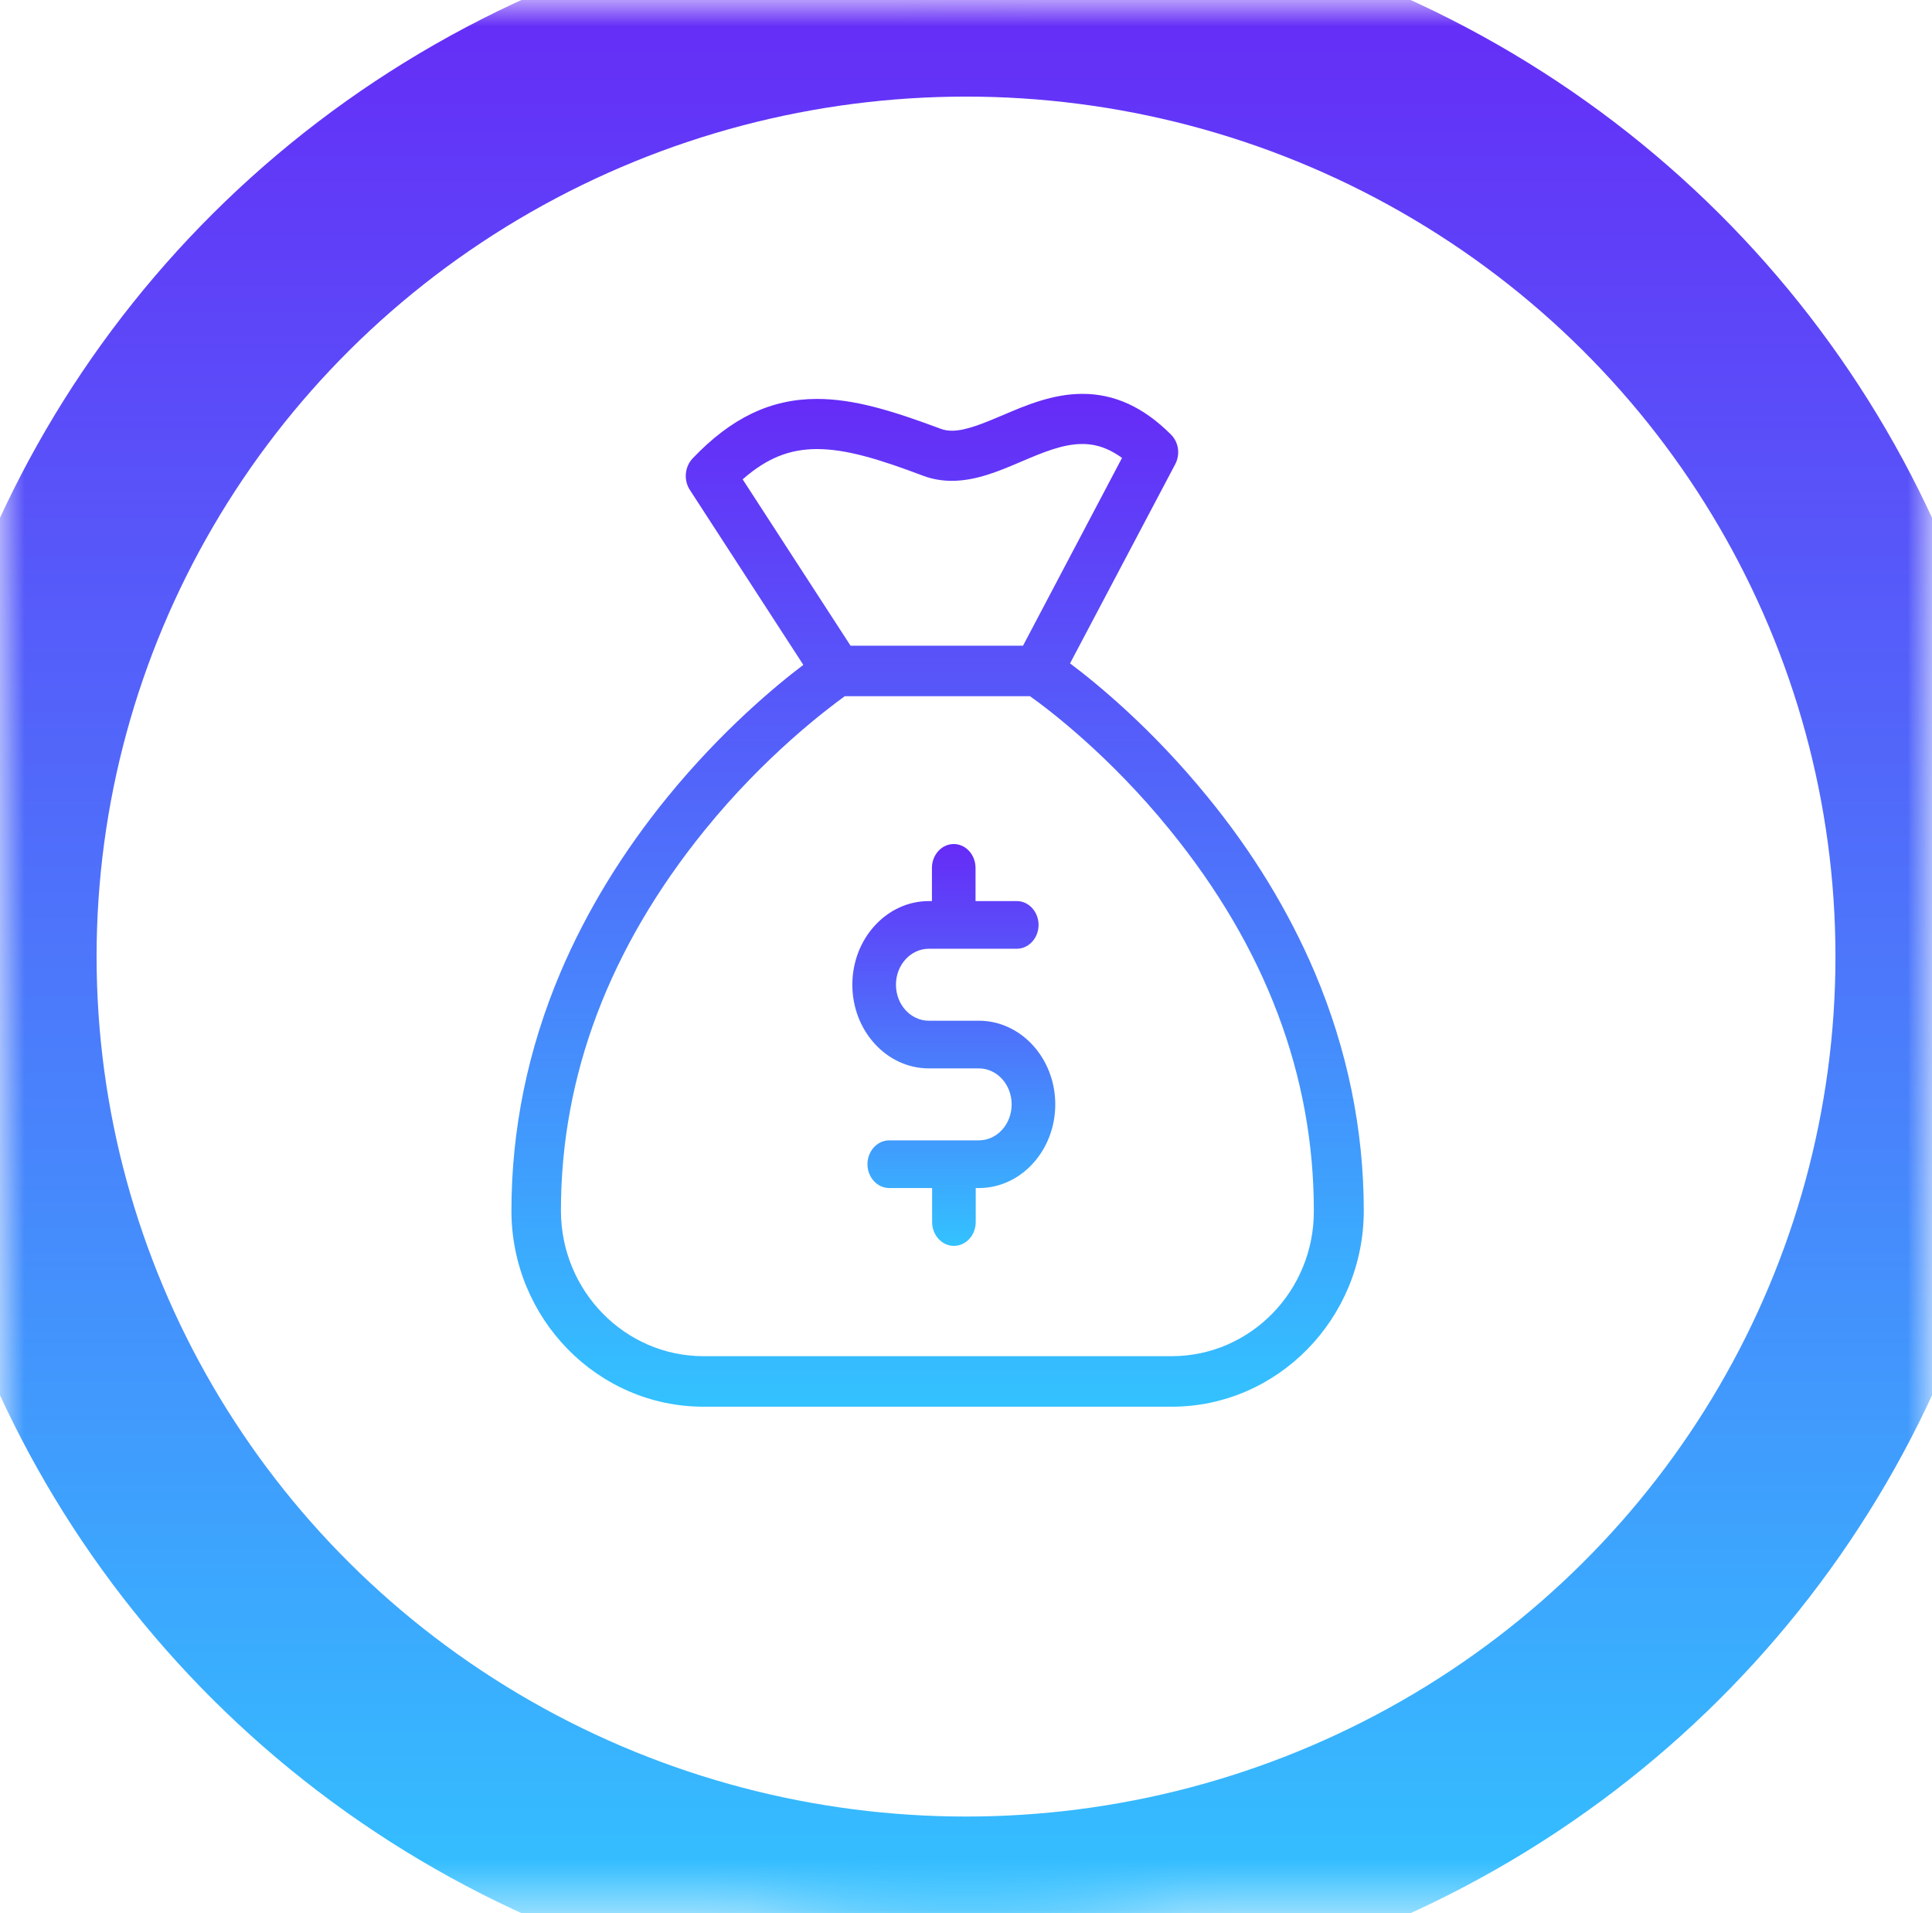 <?xml version="1.0" encoding="utf-8"?>
<svg version="1.1" xmlns="http://www.w3.org/2000/svg" xmlns:xlink="http://www.w3.org/1999/xlink" height="39.607" width="40.005">
  <defs>
    <ellipse id="ellipse-0" opacity="1" rx="20.003" ry="19.804" cx="20.003" cy="19.804"/>
    <linearGradient id="linearGradient-1" x1="0.5" y1="0" x2="0.5" y2="1">
      <stop offset="0" stop-color="rgb(102,43,247)" stop-opacity="1"/>
      <stop offset="1" stop-color="rgb(51,194,255)" stop-opacity="1"/>
    </linearGradient>
    <mask id="mask-2" maskUnits="userSpaceOnUse" maskContentUnits="userSpaceOnUse">
      <rect opacity="1" x="0" y="0" width="40.005" height="39.607" fill="black"/>
      <use xlink:href="#ellipse-0" fill="white"/>
    </mask>
    <path id="path-3" opacity="1" d="M20.268,21.132 L19.233,21.132 C18.857,21.132 18.552,20.799 18.552,20.387 C18.552,19.976 18.857,19.642 19.233,19.642 L21.054,19.642 C21.302,19.642 21.505,19.42 21.505,19.149 C21.505,18.877 21.302,18.655 21.054,18.655 L20.2,18.655 L20.2,17.968 C20.2,17.696 19.997,17.474 19.749,17.474 C19.5,17.474 19.297,17.696 19.297,17.968 L19.297,18.655 L19.233,18.655 C18.36,18.655 17.649,19.432 17.649,20.387 C17.649,21.342 18.36,22.119 19.233,22.119 L20.268,22.119 C20.644,22.119 20.948,22.453 20.948,22.864 C20.948,23.276 20.644,23.609 20.268,23.609 L18.413,23.609 C18.165,23.609 17.962,23.831 17.962,24.103 C17.962,24.374 18.165,24.596 18.413,24.596 L19.301,24.596 L19.301,25.3 C19.301,25.572 19.504,25.794 19.752,25.794 C20.001,25.794 20.204,25.572 20.204,25.3 L20.204,24.596 L20.279,24.596 C20.283,24.596 20.286,24.596 20.29,24.596 C21.155,24.584 21.851,23.81 21.851,22.864 C21.851,21.909 21.14,21.132 20.268,21.132Z"/>
    <linearGradient id="linearGradient-4" x1="0.5" y1="0" x2="0.5" y2="1">
      <stop offset="0" stop-color="rgb(102,43,247)" stop-opacity="1"/>
      <stop offset="1" stop-color="rgb(51,194,255)" stop-opacity="1"/>
    </linearGradient>
    <path id="path-5" opacity="1" d="M22.409,9.192 C22.605,9.192 22.883,9.227 23.233,9.48 L21.183,13.368 L17.612,13.368 L15.378,9.924 C15.873,9.488 16.348,9.297 16.916,9.297 C17.522,9.297 18.206,9.506 19.115,9.85 C19.303,9.92 19.504,9.955 19.709,9.955 C20.209,9.955 20.687,9.754 21.144,9.558 C21.584,9.371 22.003,9.192 22.409,9.192 L22.409,9.192ZM21.328,14.414 C21.717,14.689 22.981,15.648 24.228,17.187 C26.206,19.62 27.205,22.266 27.205,25.064 C27.214,26.725 25.89,28.077 24.262,28.077 L14.566,28.077 C12.939,28.077 11.615,26.725 11.615,25.064 C11.615,22.27 12.619,19.62 14.592,17.187 C15.839,15.648 17.108,14.693 17.492,14.414 L21.328,14.414ZM22.413,8.154 C21.802,8.154 21.243,8.39 20.756,8.599 C20.371,8.76 20.008,8.917 19.713,8.917 C19.624,8.917 19.547,8.904 19.47,8.874 C18.453,8.494 17.672,8.259 16.916,8.259 C15.959,8.259 15.143,8.651 14.344,9.488 C14.178,9.663 14.152,9.937 14.284,10.142 L16.634,13.765 C16.053,14.205 14.942,15.129 13.827,16.494 C12.892,17.64 12.144,18.865 11.606,20.13 C10.931,21.721 10.59,23.382 10.59,25.064 C10.59,27.301 12.375,29.123 14.566,29.123 L24.262,29.123 C26.454,29.123 28.239,27.301 28.239,25.064 C28.239,23.382 27.897,21.721 27.223,20.13 C26.684,18.865 25.941,17.64 25.001,16.494 C23.865,15.099 22.733,14.166 22.157,13.734 L24.335,9.61 C24.442,9.406 24.408,9.153 24.241,8.991 C23.677,8.429 23.079,8.154 22.413,8.154 L22.413,8.154Z"/>
    <linearGradient id="linearGradient-6" x1="0.5" y1="0" x2="0.5" y2="1">
      <stop offset="0" stop-color="rgb(102,43,247)" stop-opacity="1"/>
      <stop offset="1" stop-color="rgb(51,194,255)" stop-opacity="1"/>
    </linearGradient>
  </defs>
  <g opacity="1">
    <g opacity="1">
      <use xlink:href="#ellipse-0" fill-opacity="0" stroke="url(#linearGradient-1)" stroke-opacity="1" stroke-width="4" mask="url(#mask-2)"/>
    </g>
    <g opacity="1">
      <g opacity="1">
        <use xlink:href="#path-3" fill="url(#linearGradient-4)" fill-opacity="1"/>
      </g>
      <g opacity="1">
        <use xlink:href="#path-5" fill="url(#linearGradient-6)" fill-opacity="1"/>
      </g>
    </g>
  </g>
</svg>